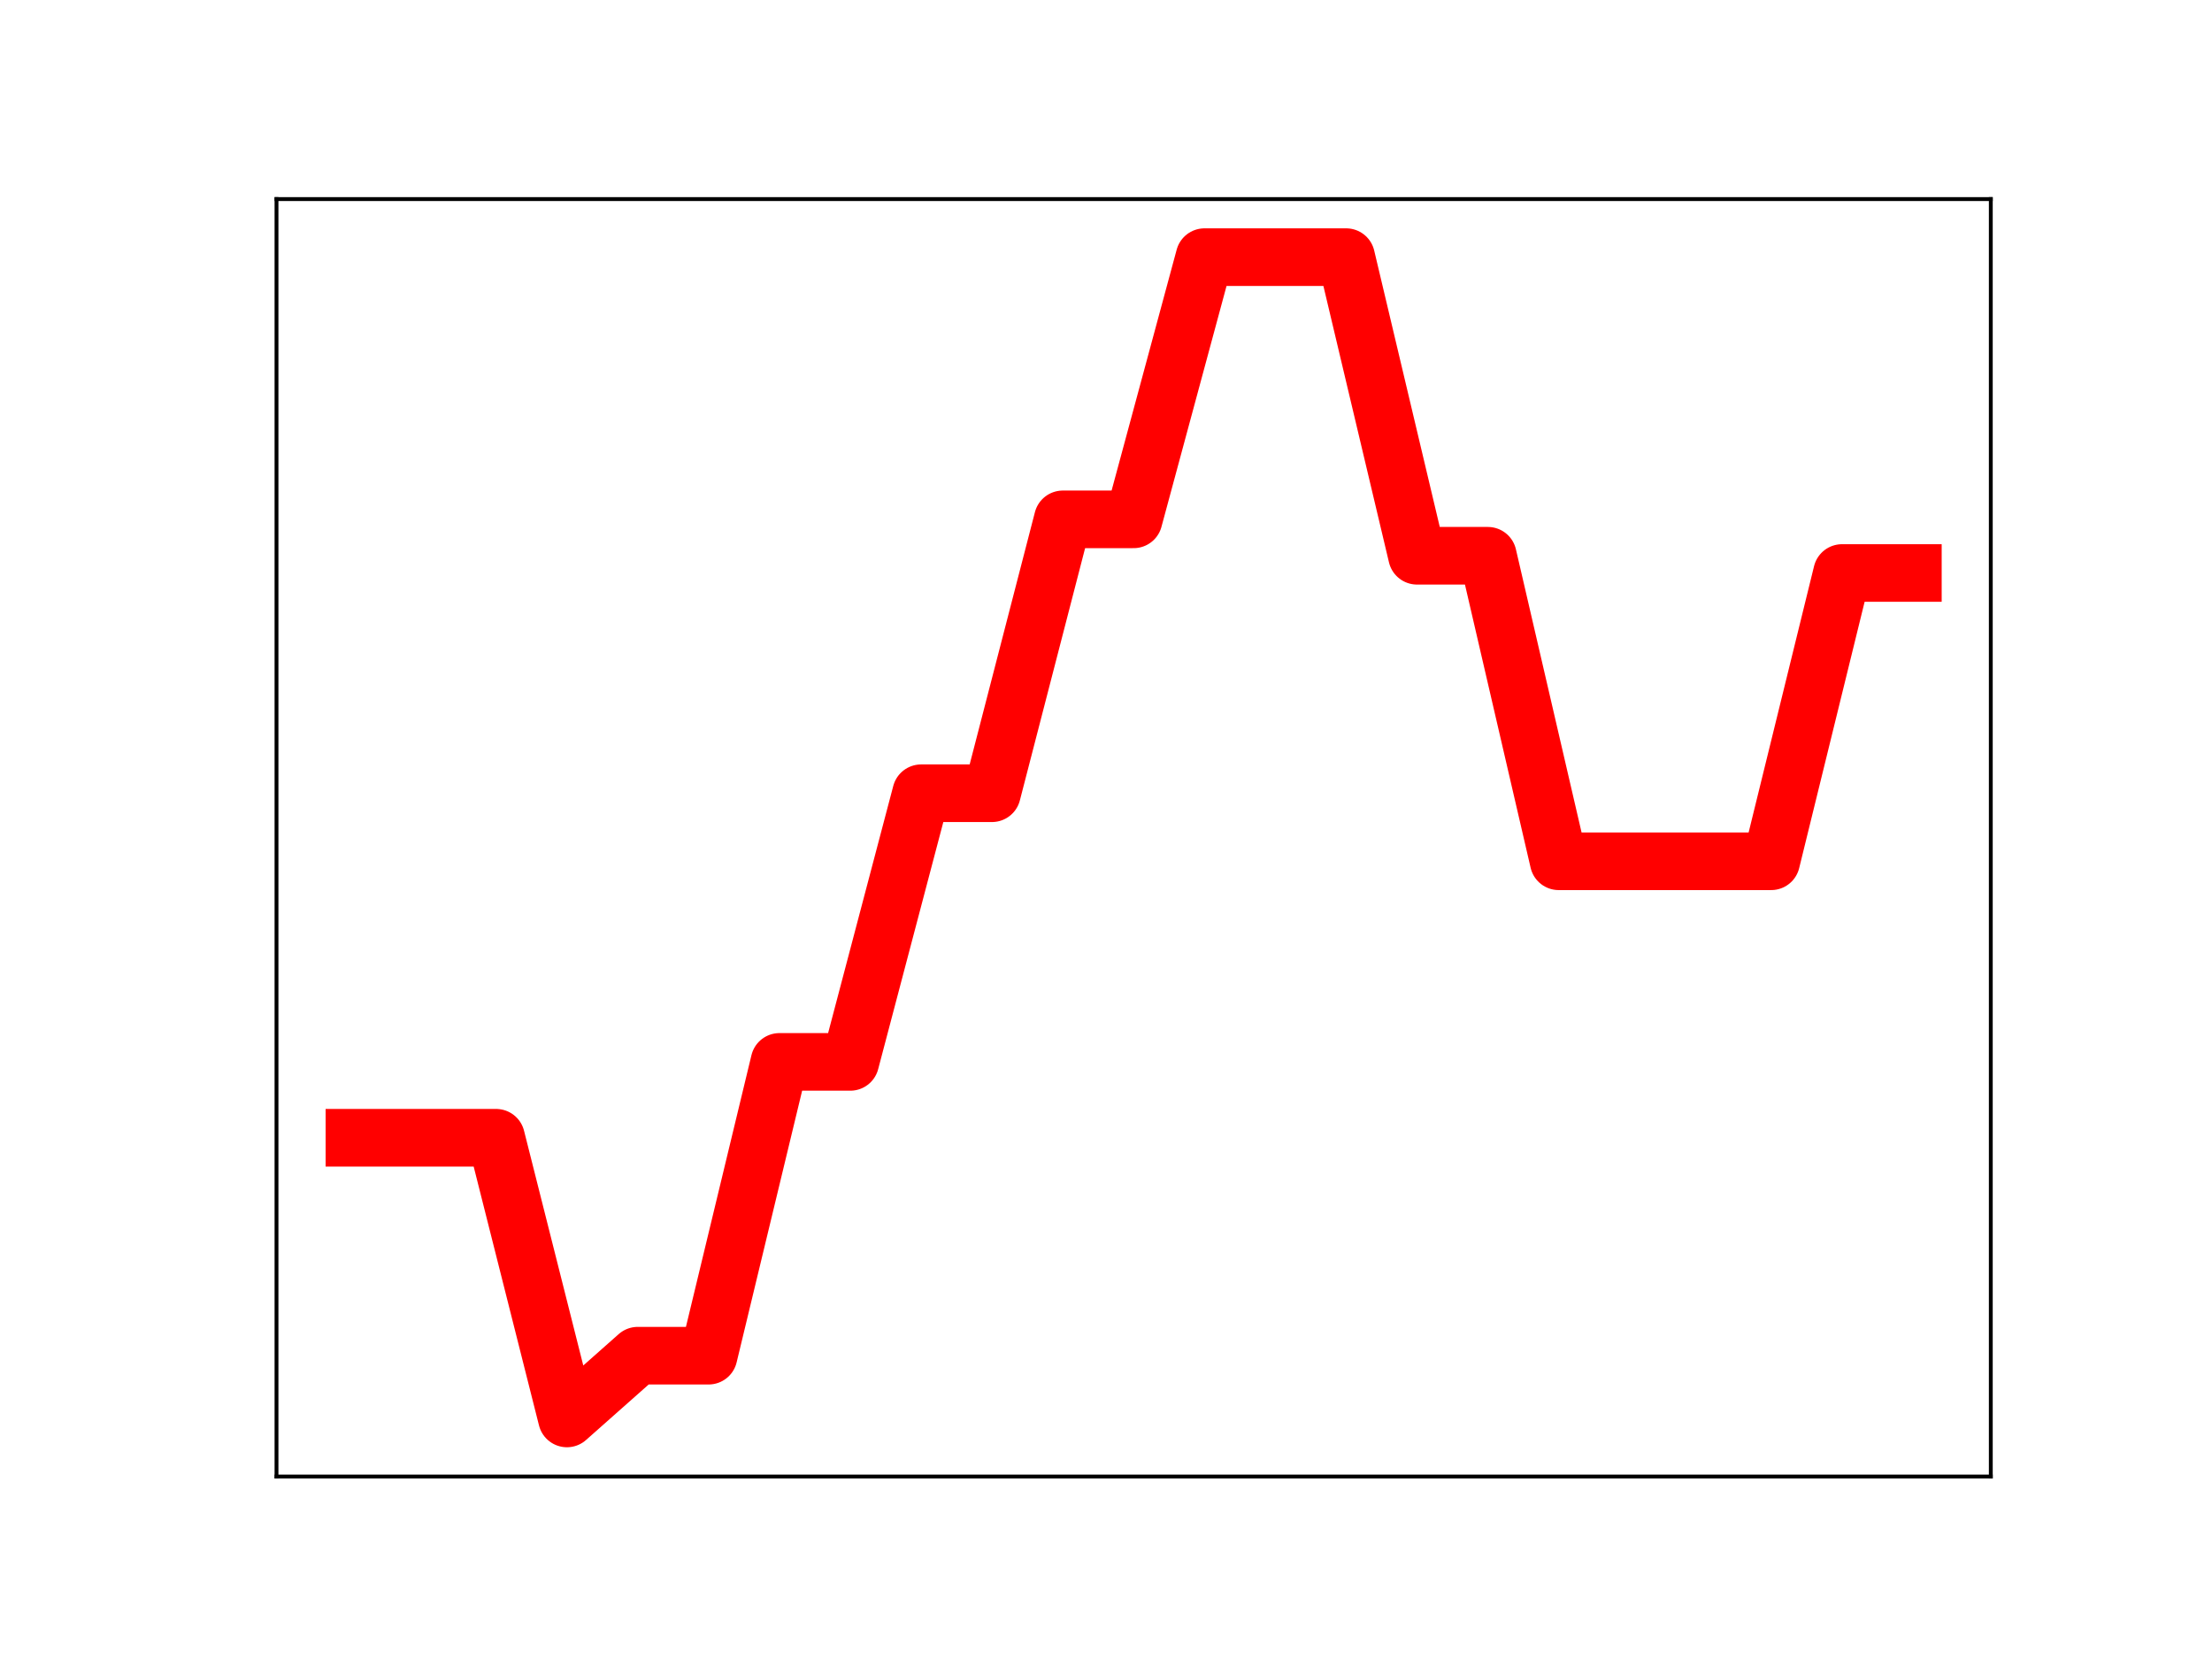 <?xml version="1.0" encoding="utf-8" standalone="no"?>
<!DOCTYPE svg PUBLIC "-//W3C//DTD SVG 1.1//EN"
  "http://www.w3.org/Graphics/SVG/1.1/DTD/svg11.dtd">
<!-- Created with matplotlib (https://matplotlib.org/) -->
<svg height="345.6pt" version="1.1" viewBox="0 0 460.8 345.6" width="460.8pt" xmlns="http://www.w3.org/2000/svg" xmlns:xlink="http://www.w3.org/1999/xlink">
 <defs>
  <style type="text/css">
*{stroke-linecap:butt;stroke-linejoin:round;}
  </style>
 </defs>
 <g id="figure_1">
  <g id="patch_1">
   <path d="M 0 345.6 
L 460.8 345.6 
L 460.8 0 
L 0 0 
z
" style="fill:#ffffff;"/>
  </g>
  <g id="axes_1">
   <g id="patch_2">
    <path d="M 57.6 307.584 
L 414.72 307.584 
L 414.72 41.472 
L 57.6 41.472 
z
" style="fill:#ffffff;"/>
   </g>
   <g id="line2d_1">
    <path clip-path="url(#pf5537613a3)" d="M 73.833 237.014 
L 88.59 237.014 
L 103.347 237.014 
L 118.104 295.488 
L 132.861 282.413 
L 147.618 282.413 
L 162.375 221.211 
L 177.132 221.211 
L 191.889 165.245 
L 206.646 165.245 
L 221.403 108.19 
L 236.16 108.19 
L 250.917 53.568 
L 265.674 53.568 
L 280.431 53.568 
L 295.188 115.774 
L 309.945 115.774 
L 324.702 179.421 
L 339.459 179.421 
L 354.216 179.421 
L 368.973 179.421 
L 383.73 119.366 
L 398.487 119.366 
" style="fill:none;stroke:#ff0000;stroke-linecap:square;stroke-width:12;"/>
    <defs>
     <path d="M 0 3 
C 0.796 3 1.559 2.684 2.121 2.121 
C 2.684 1.559 3 0.796 3 0 
C 3 -0.796 2.684 -1.559 2.121 -2.121 
C 1.559 -2.684 0.796 -3 0 -3 
C -0.796 -3 -1.559 -2.684 -2.121 -2.121 
C -2.684 -1.559 -3 -0.796 -3 0 
C -3 0.796 -2.684 1.559 -2.121 2.121 
C -1.559 2.684 -0.796 3 0 3 
z
" id="mc3db7d8b68" style="stroke:#ff0000;"/>
    </defs>
    <g clip-path="url(#pf5537613a3)">
     <use style="fill:#ff0000;stroke:#ff0000;" x="73.833" xlink:href="#mc3db7d8b68" y="237.014"/>
     <use style="fill:#ff0000;stroke:#ff0000;" x="88.59" xlink:href="#mc3db7d8b68" y="237.014"/>
     <use style="fill:#ff0000;stroke:#ff0000;" x="103.347" xlink:href="#mc3db7d8b68" y="237.014"/>
     <use style="fill:#ff0000;stroke:#ff0000;" x="118.104" xlink:href="#mc3db7d8b68" y="295.488"/>
     <use style="fill:#ff0000;stroke:#ff0000;" x="132.861" xlink:href="#mc3db7d8b68" y="282.413"/>
     <use style="fill:#ff0000;stroke:#ff0000;" x="147.618" xlink:href="#mc3db7d8b68" y="282.413"/>
     <use style="fill:#ff0000;stroke:#ff0000;" x="162.375" xlink:href="#mc3db7d8b68" y="221.211"/>
     <use style="fill:#ff0000;stroke:#ff0000;" x="177.132" xlink:href="#mc3db7d8b68" y="221.211"/>
     <use style="fill:#ff0000;stroke:#ff0000;" x="191.889" xlink:href="#mc3db7d8b68" y="165.245"/>
     <use style="fill:#ff0000;stroke:#ff0000;" x="206.646" xlink:href="#mc3db7d8b68" y="165.245"/>
     <use style="fill:#ff0000;stroke:#ff0000;" x="221.403" xlink:href="#mc3db7d8b68" y="108.19"/>
     <use style="fill:#ff0000;stroke:#ff0000;" x="236.16" xlink:href="#mc3db7d8b68" y="108.19"/>
     <use style="fill:#ff0000;stroke:#ff0000;" x="250.917" xlink:href="#mc3db7d8b68" y="53.568"/>
     <use style="fill:#ff0000;stroke:#ff0000;" x="265.674" xlink:href="#mc3db7d8b68" y="53.568"/>
     <use style="fill:#ff0000;stroke:#ff0000;" x="280.431" xlink:href="#mc3db7d8b68" y="53.568"/>
     <use style="fill:#ff0000;stroke:#ff0000;" x="295.188" xlink:href="#mc3db7d8b68" y="115.774"/>
     <use style="fill:#ff0000;stroke:#ff0000;" x="309.945" xlink:href="#mc3db7d8b68" y="115.774"/>
     <use style="fill:#ff0000;stroke:#ff0000;" x="324.702" xlink:href="#mc3db7d8b68" y="179.421"/>
     <use style="fill:#ff0000;stroke:#ff0000;" x="339.459" xlink:href="#mc3db7d8b68" y="179.421"/>
     <use style="fill:#ff0000;stroke:#ff0000;" x="354.216" xlink:href="#mc3db7d8b68" y="179.421"/>
     <use style="fill:#ff0000;stroke:#ff0000;" x="368.973" xlink:href="#mc3db7d8b68" y="179.421"/>
     <use style="fill:#ff0000;stroke:#ff0000;" x="383.73" xlink:href="#mc3db7d8b68" y="119.366"/>
     <use style="fill:#ff0000;stroke:#ff0000;" x="398.487" xlink:href="#mc3db7d8b68" y="119.366"/>
    </g>
   </g>
   <g id="patch_3">
    <path d="M 57.6 307.584 
L 57.6 41.472 
" style="fill:none;stroke:#000000;stroke-linecap:square;stroke-linejoin:miter;stroke-width:0.8;"/>
   </g>
   <g id="patch_4">
    <path d="M 414.72 307.584 
L 414.72 41.472 
" style="fill:none;stroke:#000000;stroke-linecap:square;stroke-linejoin:miter;stroke-width:0.8;"/>
   </g>
   <g id="patch_5">
    <path d="M 57.6 307.584 
L 414.72 307.584 
" style="fill:none;stroke:#000000;stroke-linecap:square;stroke-linejoin:miter;stroke-width:0.8;"/>
   </g>
   <g id="patch_6">
    <path d="M 57.6 41.472 
L 414.72 41.472 
" style="fill:none;stroke:#000000;stroke-linecap:square;stroke-linejoin:miter;stroke-width:0.8;"/>
   </g>
  </g>
 </g>
 <defs>
  <clipPath id="pf5537613a3">
   <rect height="266.112" width="357.12" x="57.6" y="41.472"/>
  </clipPath>
 </defs>
</svg>
